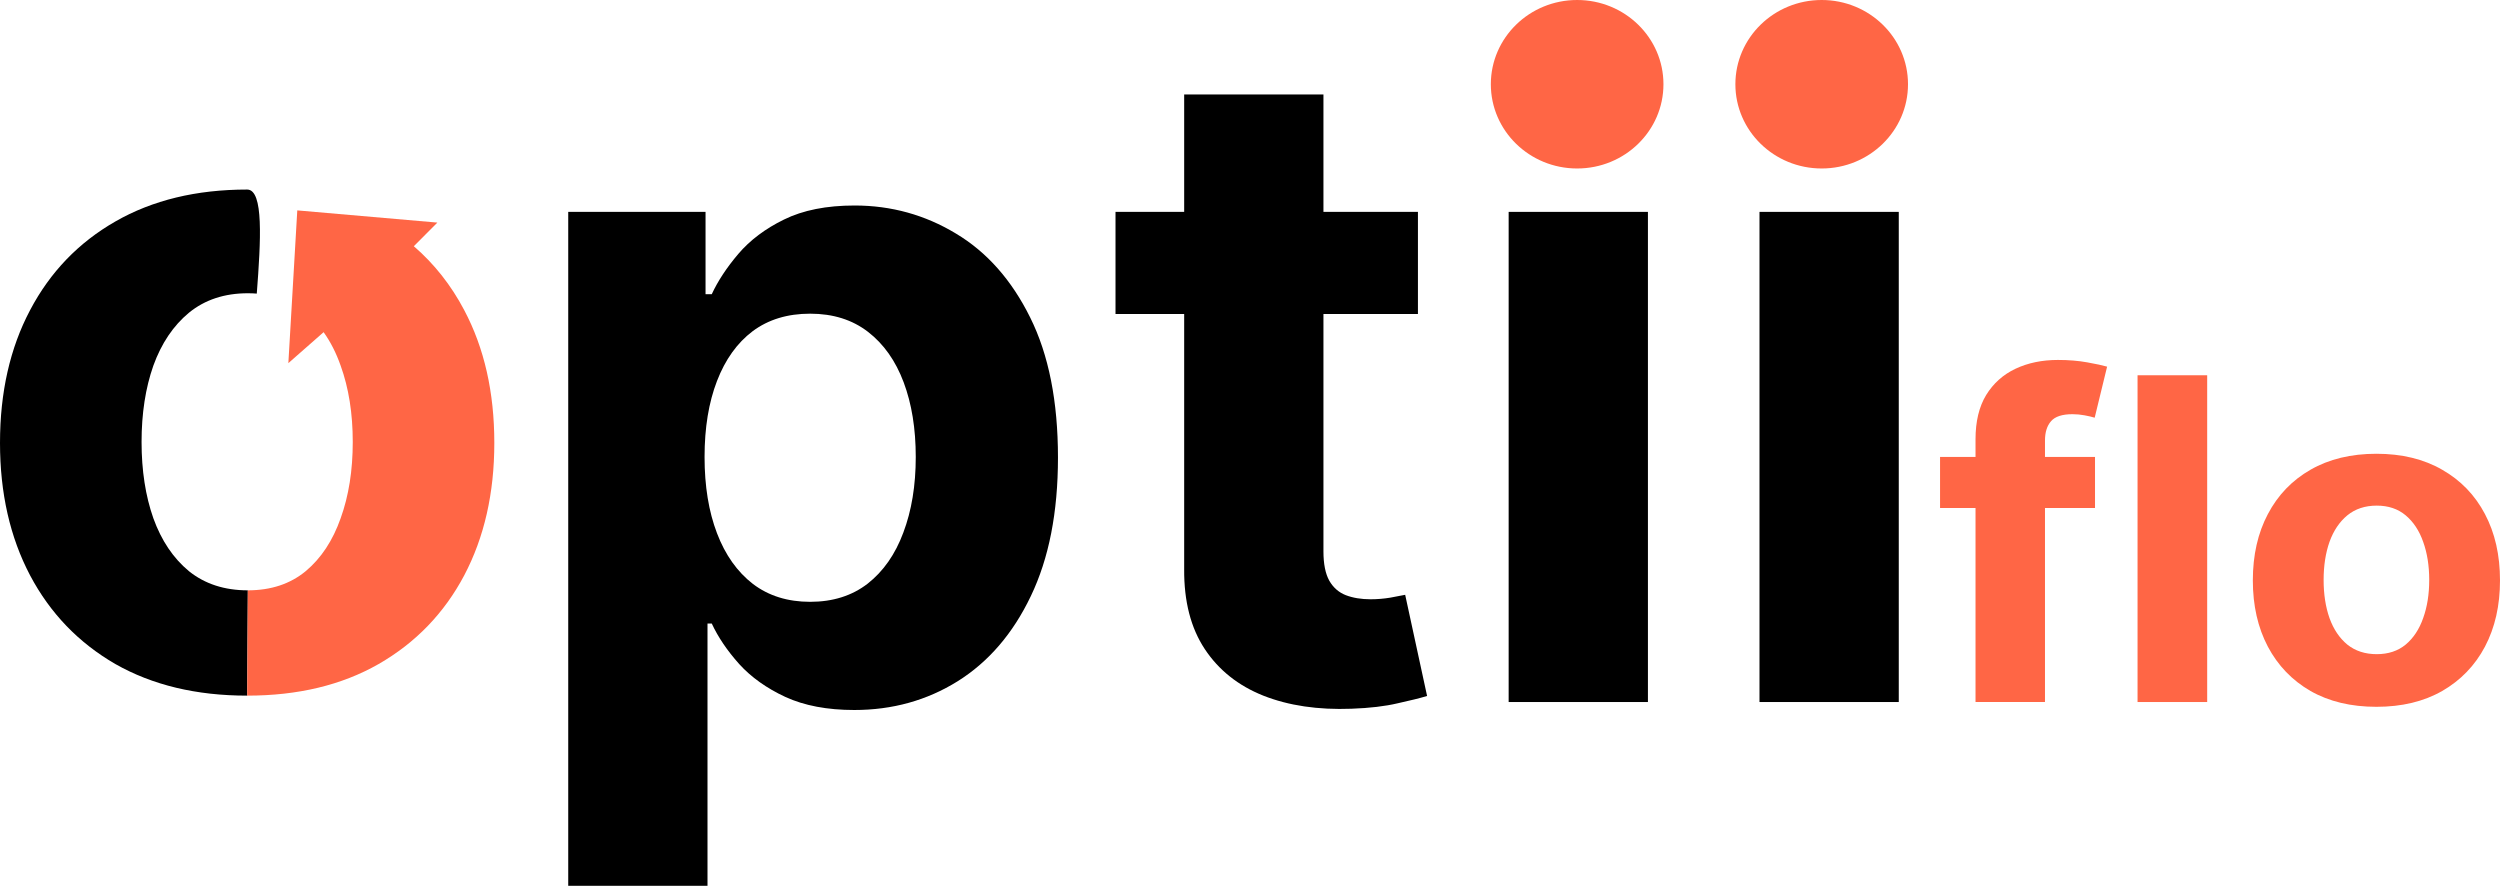 <?xml version="1.0" standalone="no"?>
<!DOCTYPE svg PUBLIC "-//W3C//DTD SVG 1.1//EN" "http://www.w3.org/Graphics/SVG/1.1/DTD/svg11.dtd">
<svg xmlns="http://www.w3.org/2000/svg" width="254" height="90" viewBox="0 0 254 90" fill="none">
<path d="M57.732 90V21.527H71.683V29.892H72.314C72.934 28.552 73.831 27.19 75.004 25.807C76.2 24.402 77.75 23.235 79.655 22.305C81.581 21.355 83.973 20.879 86.83 20.879C90.55 20.879 93.982 21.83 97.127 23.732C100.271 25.612 102.785 28.455 104.667 32.259C106.549 36.041 107.49 40.785 107.49 46.491C107.49 52.046 106.571 56.736 104.733 60.562C102.917 64.366 100.437 67.251 97.293 69.218C94.17 71.163 90.672 72.136 86.796 72.136C84.05 72.136 81.714 71.693 79.788 70.807C77.883 69.921 76.322 68.808 75.104 67.468C73.886 66.106 72.956 64.733 72.314 63.35H71.882V90H57.732ZM71.583 46.426C71.583 49.388 72.004 51.971 72.846 54.175C73.687 56.38 74.905 58.098 76.499 59.33C78.094 60.54 80.031 61.145 82.312 61.145C84.615 61.145 86.564 60.529 88.158 59.297C89.753 58.044 90.96 56.315 91.779 54.11C92.62 51.884 93.041 49.323 93.041 46.426C93.041 43.552 92.631 41.023 91.812 38.84C90.993 36.657 89.786 34.95 88.192 33.718C86.597 32.486 84.637 31.87 82.312 31.87C80.009 31.87 78.06 32.464 76.466 33.653C74.894 34.842 73.687 36.527 72.846 38.71C72.004 40.893 71.583 43.465 71.583 46.426Z" fill="black"/>
<path fill-rule="evenodd" clip-rule="evenodd" d="M144.062 31.902V21.527H134.462V9.597H120.312V21.527H113.336V31.902H120.312V57.839C120.29 61.102 120.987 63.804 122.404 65.944C123.822 68.084 125.804 69.661 128.35 70.677C130.919 71.693 133.908 72.136 137.319 72.007C139.157 71.942 140.718 71.758 142.002 71.455C143.286 71.174 144.283 70.926 144.992 70.71L142.766 60.432C142.412 60.497 141.902 60.594 141.238 60.724C140.574 60.832 139.909 60.886 139.245 60.886C138.293 60.886 137.451 60.746 136.721 60.465C136.012 60.184 135.458 59.697 135.06 59.006C134.661 58.292 134.462 57.298 134.462 56.023V31.902H144.062Z" fill="black"/>
<path fill-rule="evenodd" clip-rule="evenodd" d="M193.853 8.559C193.853 13.286 189.927 17.118 185.084 17.118C180.241 17.118 176.315 13.286 176.315 8.559C176.315 3.832 180.241 0 185.084 0C189.927 0 193.853 3.832 193.853 8.559Z" fill="#FF6645"/>
<path d="M178.765 71.326V21.527H192.915V71.326H178.765Z" fill="black"/>
<path d="M153.279 71.326V21.527H167.429V71.326H153.279Z" fill="black"/>
<path fill-rule="evenodd" clip-rule="evenodd" d="M169.007 8.559C169.007 13.286 165.081 17.118 160.238 17.118C155.395 17.118 151.469 13.286 151.469 8.559C151.469 3.832 155.395 0 160.238 0C165.081 0 169.007 3.832 169.007 8.559Z" fill="#FF6645"/>
<path d="M224.25 38.127V71.326H217.175V38.127H224.25Z" fill="#FF6645"/>
<path d="M241.444 71.812C238.864 71.812 236.633 71.277 234.751 70.207C232.88 69.126 231.435 67.624 230.416 65.701C229.398 63.766 228.888 61.524 228.888 58.973C228.888 56.401 229.398 54.154 230.416 52.23C231.435 50.295 232.88 48.793 234.751 47.723C236.633 46.643 238.864 46.102 241.444 46.102C244.024 46.102 246.249 46.643 248.121 47.723C250.003 48.793 251.453 50.295 252.472 52.23C253.491 54.154 254 56.401 254 58.973C254 61.524 253.491 63.766 252.472 65.701C251.453 67.624 250.003 69.126 248.121 70.207C246.249 71.277 244.024 71.812 241.444 71.812ZM241.477 66.463C242.651 66.463 243.631 66.138 244.417 65.49C245.203 64.831 245.796 63.934 246.194 62.799C246.604 61.664 246.809 60.373 246.809 58.925C246.809 57.477 246.604 56.185 246.194 55.05C245.796 53.916 245.203 53.019 244.417 52.359C243.631 51.7 242.651 51.371 241.477 51.371C240.293 51.371 239.296 51.7 238.488 52.359C237.691 53.019 237.087 53.916 236.678 55.05C236.279 56.185 236.08 57.477 236.08 58.925C236.08 60.373 236.279 61.664 236.678 62.799C237.087 63.934 237.691 64.831 238.488 65.49C239.296 66.138 240.293 66.463 241.477 66.463Z" fill="#FF6645"/>
<path fill-rule="evenodd" clip-rule="evenodd" d="M212.853 51.614V46.426H207.771V44.757C207.771 43.914 207.976 43.26 208.386 42.795C208.795 42.32 209.52 42.082 210.561 42.082C210.982 42.082 211.392 42.12 211.79 42.196C212.2 42.271 212.543 42.352 212.82 42.439L214.082 37.251C213.639 37.122 212.964 36.976 212.056 36.814C211.159 36.652 210.168 36.571 209.083 36.571C207.478 36.571 206.044 36.868 204.782 37.462C203.519 38.057 202.523 38.948 201.792 40.137C201.072 41.326 200.713 42.822 200.713 44.627V46.426H197.109V51.614H200.713V71.326H207.771V51.614H212.853Z" fill="#FF6645"/>
<path fill-rule="evenodd" clip-rule="evenodd" d="M11.725 67.468C15.49 69.607 19.952 70.677 25.112 70.677L25.178 59.978C22.809 59.978 20.816 59.33 19.199 58.033C17.605 56.715 16.398 54.921 15.579 52.651C14.781 50.382 14.383 47.799 14.383 44.903C14.383 42.007 14.781 39.424 15.579 37.154C16.398 34.885 17.605 33.091 19.199 31.772C20.816 30.454 22.809 29.795 25.178 29.795C25.488 29.795 25.792 29.806 26.089 29.829C26.5 24.445 26.804 19.258 25.112 19.258C19.952 19.258 15.49 20.339 11.725 22.5C7.983 24.64 5.093 27.644 3.056 31.513C1.019 35.36 -2.78334e-05 39.856 -2.78334e-05 45C-2.78334e-05 50.101 1.019 54.586 3.056 58.455C5.093 62.302 7.983 65.306 11.725 67.468Z" fill="black"/>
<path d="M50.223 45C50.223 39.856 49.205 35.36 47.167 31.513C45.831 28.975 44.123 26.81 42.044 25.016L44.437 22.615L30.204 21.376L29.652 30.823L29.297 36.895L32.644 33.955L32.879 33.748C33.581 34.73 34.159 35.866 34.611 37.154C35.431 39.424 35.84 42.007 35.84 44.903C35.84 47.799 35.431 50.382 34.611 52.651C33.814 54.921 32.63 56.715 31.057 58.033C29.485 59.33 27.525 59.978 25.178 59.978L25.112 70.677C30.271 70.677 34.722 69.607 38.465 67.468C42.229 65.306 45.13 62.302 47.167 58.455C49.205 54.586 50.223 50.101 50.223 45Z" fill="#FF6645"/>
</svg>